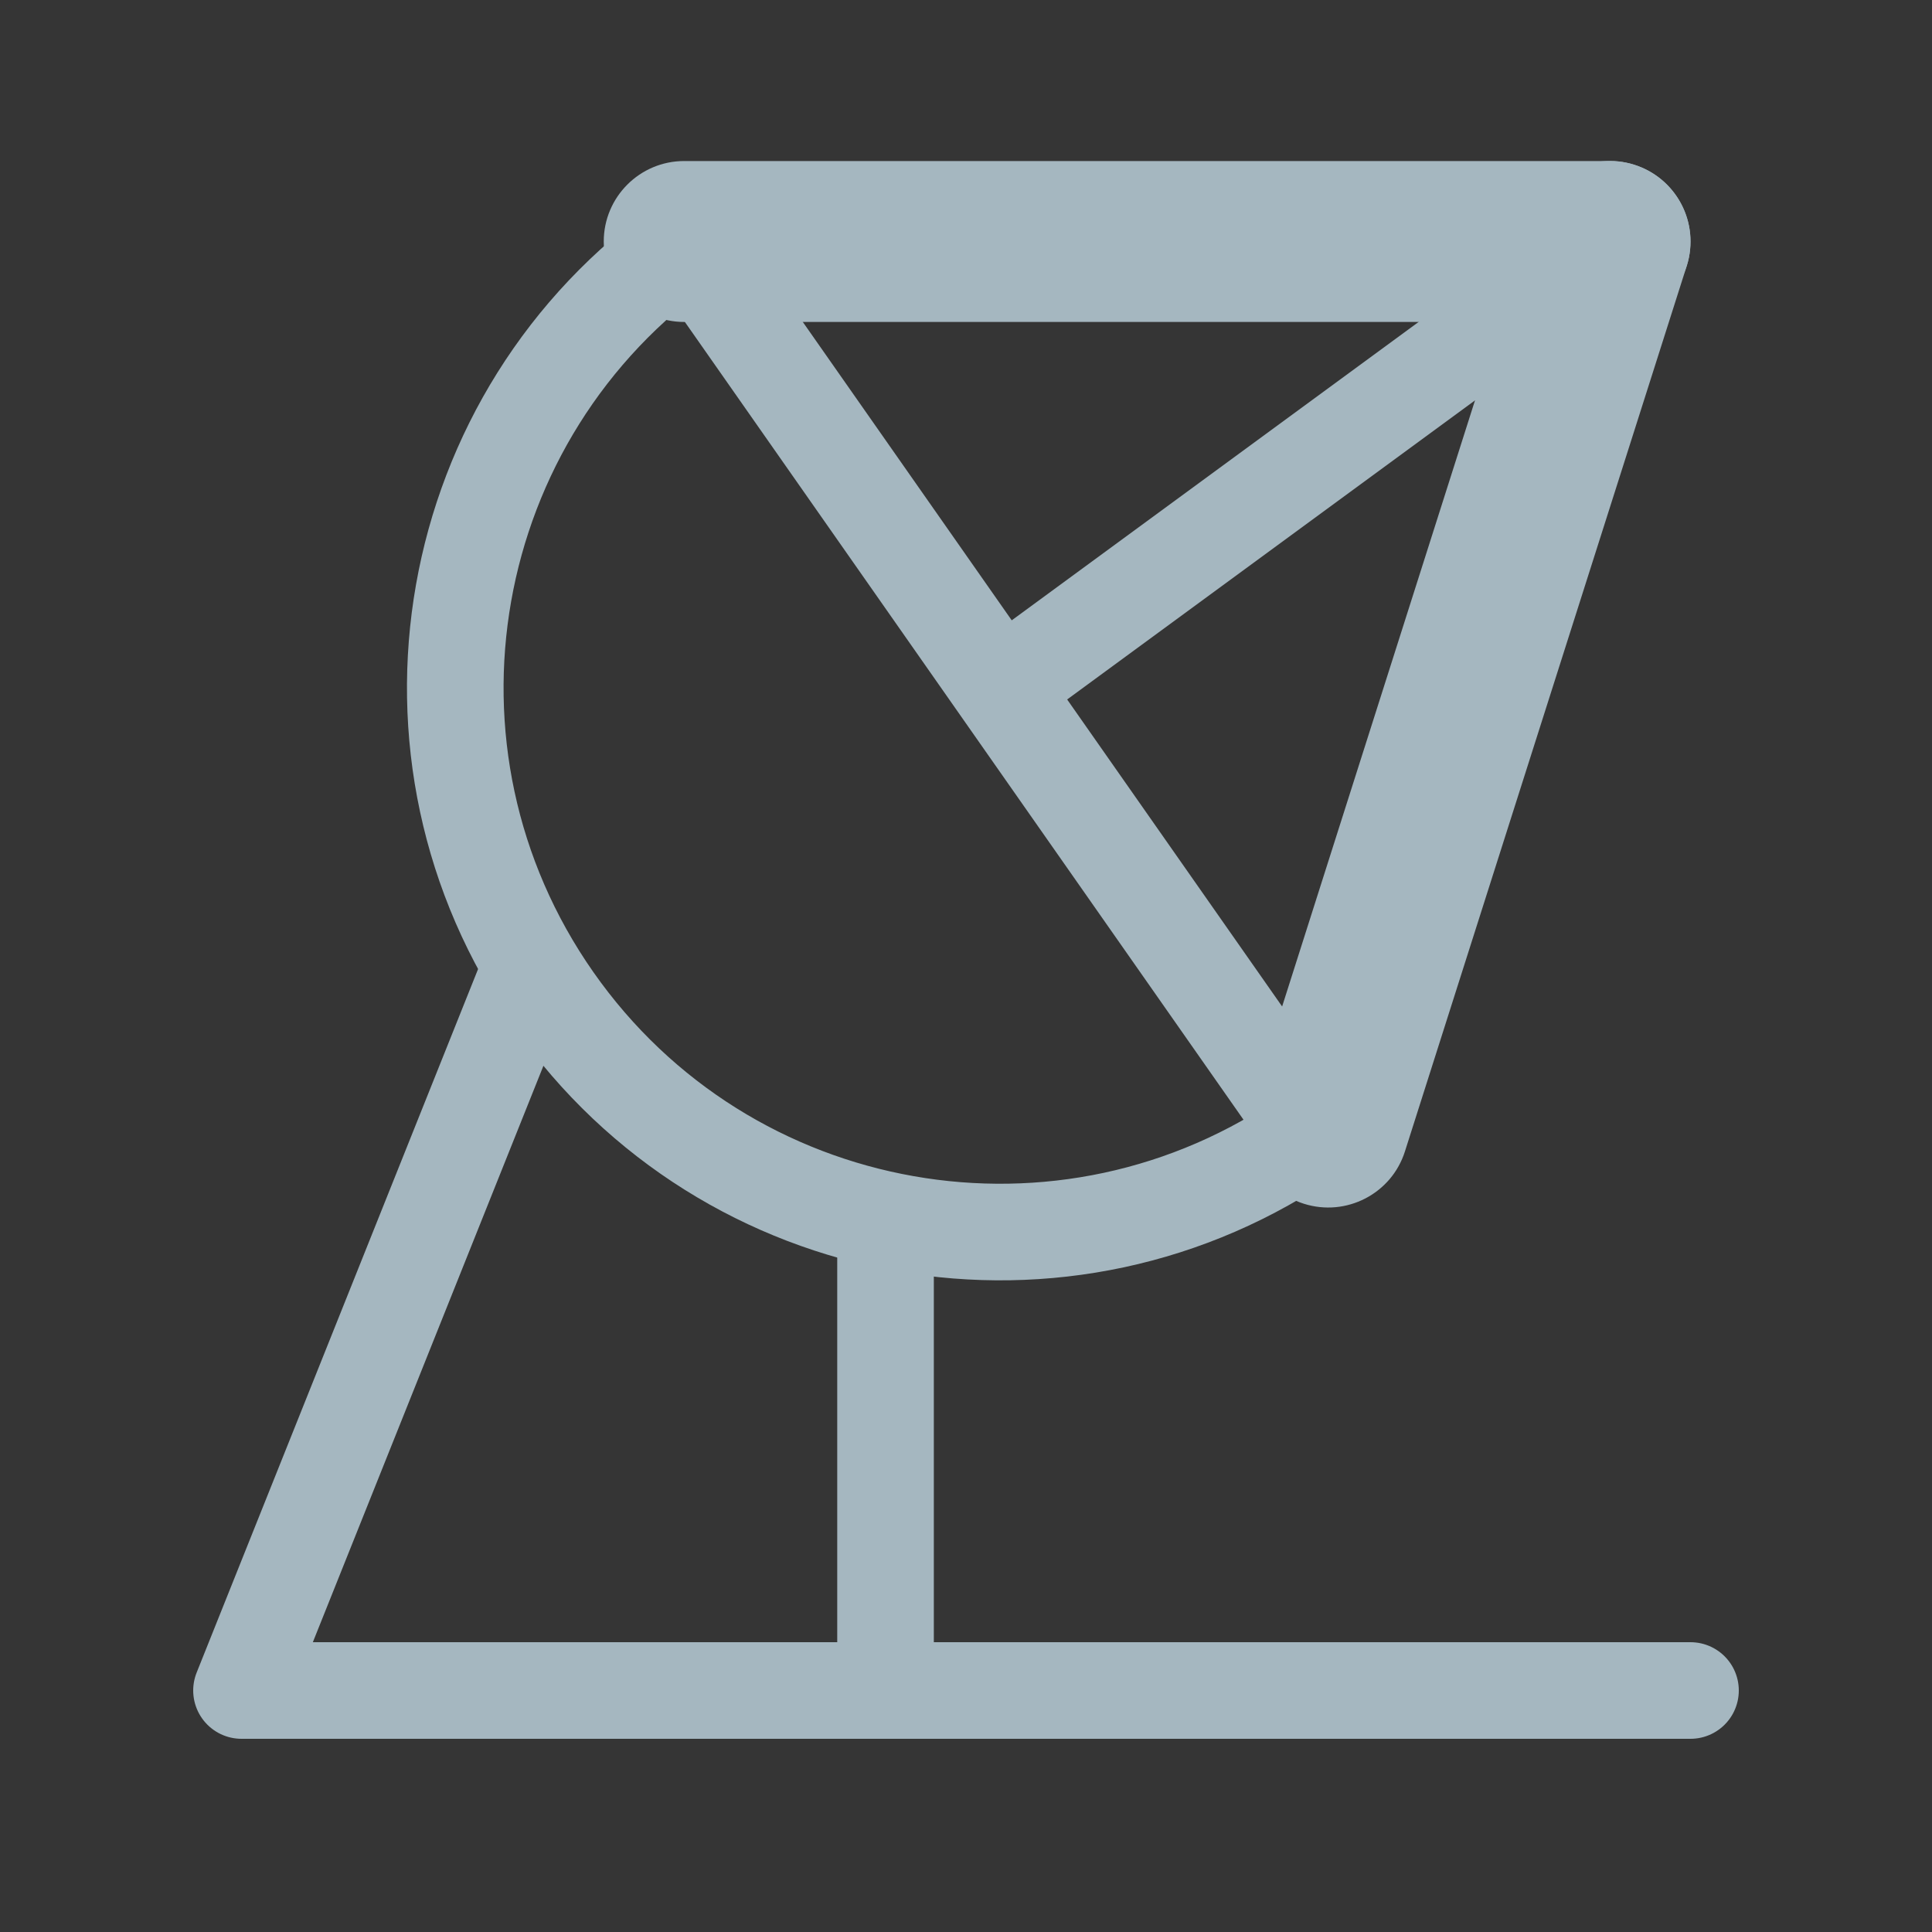 <?xml version="1.0" encoding="UTF-8"?>
<svg width="20px" height="20px" viewBox="0 0 20 20" version="1.1" xmlns="http://www.w3.org/2000/svg" xmlns:xlink="http://www.w3.org/1999/xlink">
    <rect x="0" y="0" width="20" height="20" fill="#333333" stroke="none"/>
    <title>signal-tower</title>
    <g id="Page-1" stroke="none" stroke-width="1" fill="none" fill-rule="evenodd">
        <g id="signal-tower">
            <rect id="Rectangle" fill-opacity="0.01" fill="#FFFFFF" fill-rule="nonzero" x="0" y="0" width="20" height="20"></rect>
            <path d="M7.117,2.5 C4.567,4.286 3.947,7.8 5.733,10.35 C7.519,12.9 11.033,13.52 13.583,11.734 L7.117,2.5 Z" id="Path" stroke="#A5B7C0" stroke-linecap="round" stroke-linejoin="round"></path>
            <line x1="9.167" y1="12.917" x2="9.167" y2="17.5" id="Path" stroke="#A5B7C0" stroke-linecap="round" stroke-linejoin="round"></line>
            <polyline id="Path" stroke="#A5B7C0" stroke-linecap="round" stroke-linejoin="round" points="5.417 10.208 2.5 17.5 17.5 17.5"></polyline>
            <line x1="16.667" y1="2.5" x2="10.417" y2="7.083" id="Path" stroke="#A5B7C0" stroke-linecap="round" stroke-linejoin="round"></line>
            <path d="M17.461,2.753 C17.6,2.314 17.358,1.845 16.919,1.706 C16.481,1.566 16.012,1.809 15.873,2.247 L17.461,2.753 Z M12.956,11.414 C12.816,11.853 13.059,12.321 13.497,12.461 C13.936,12.6 14.405,12.358 14.544,11.919 L12.956,11.414 Z M15.873,2.247 L12.956,11.414 L14.544,11.919 L17.461,2.753 L15.873,2.247 Z" id="Shape" fill="#A5B7C0" fill-rule="nonzero"></path>
            <path d="M7.083,1.667 C6.623,1.667 6.25,2.04 6.25,2.5 C6.25,2.96 6.623,3.333 7.083,3.333 L7.083,1.667 Z M16.667,3.333 C17.127,3.333 17.5,2.96 17.5,2.5 C17.5,2.04 17.127,1.667 16.667,1.667 L16.667,3.333 Z M7.083,3.333 L16.667,3.333 L16.667,1.667 L7.083,1.667 L7.083,3.333 Z" id="Shape" fill="#A5B7C0" fill-rule="nonzero"></path>
        </g>
    </g>
</svg>